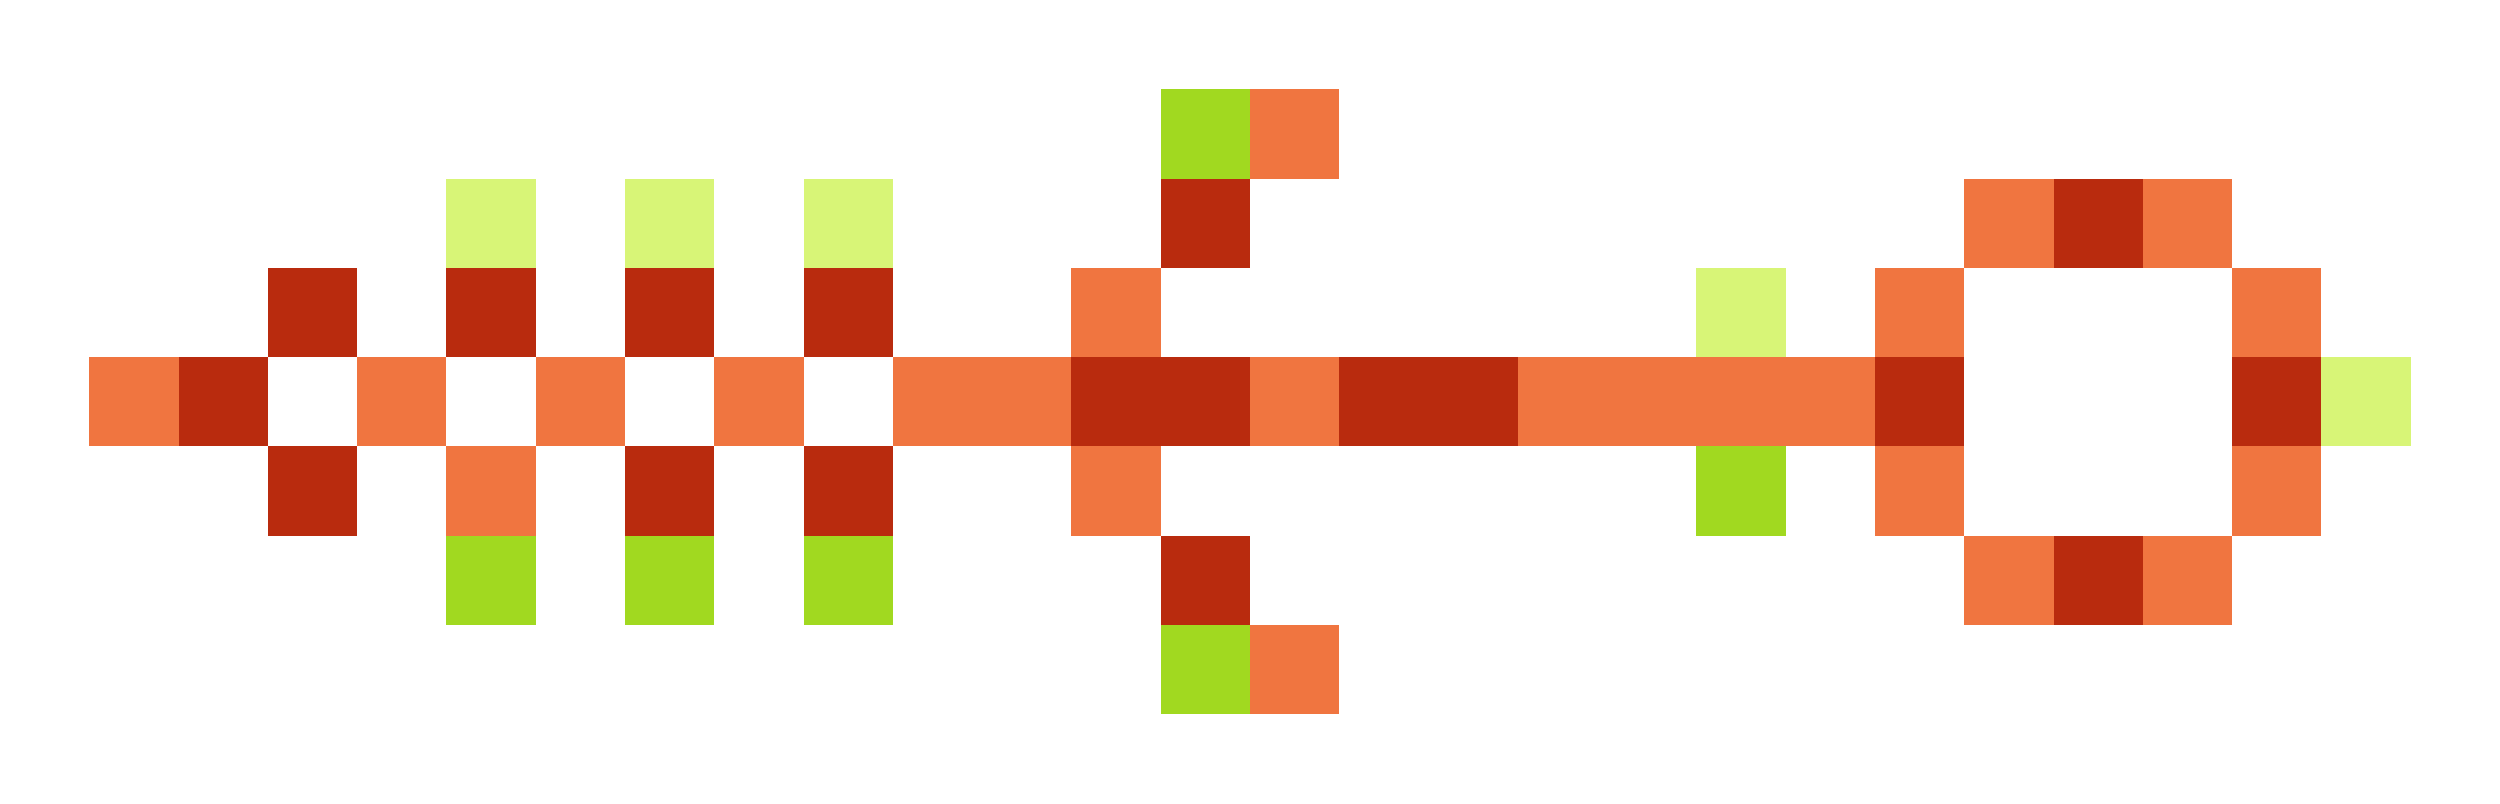 <svg xmlns="http://www.w3.org/2000/svg" shape-rendering="crispEdges" viewBox="0 -0.5 28 9">
    <path stroke="#a1d920" d="M13 1h1m5 4h1M5 6h1m1 0h1m1 0h1m3 1h1"/>
    <path stroke="#f07540" d="M14 1h1m7 1h1m1 0h1M12 3h1m8 0h1m3 0h1M1 4h1m2 0h1m1 0h1m1 0h1m1 0h2m2 0h1m2 0h4M5 5h1m6 0h1m8 0h1m3 0h1m-4 1h1m1 0h1M14 7h1"/>
    <path stroke="#d8f577" d="M5 2h1m1 0h1m1 0h1m9 1h1m6 1h1"/>
    <path stroke="#b92b0e" d="M13 2h1m9 0h1M3 3h1m1 0h1m1 0h1m1 0h1M2 4h1m9 0h2m1 0h2m4 0h1m3 0h1M3 5h1m3 0h1m1 0h1m3 1h1m9 0h1"/>
</svg>
